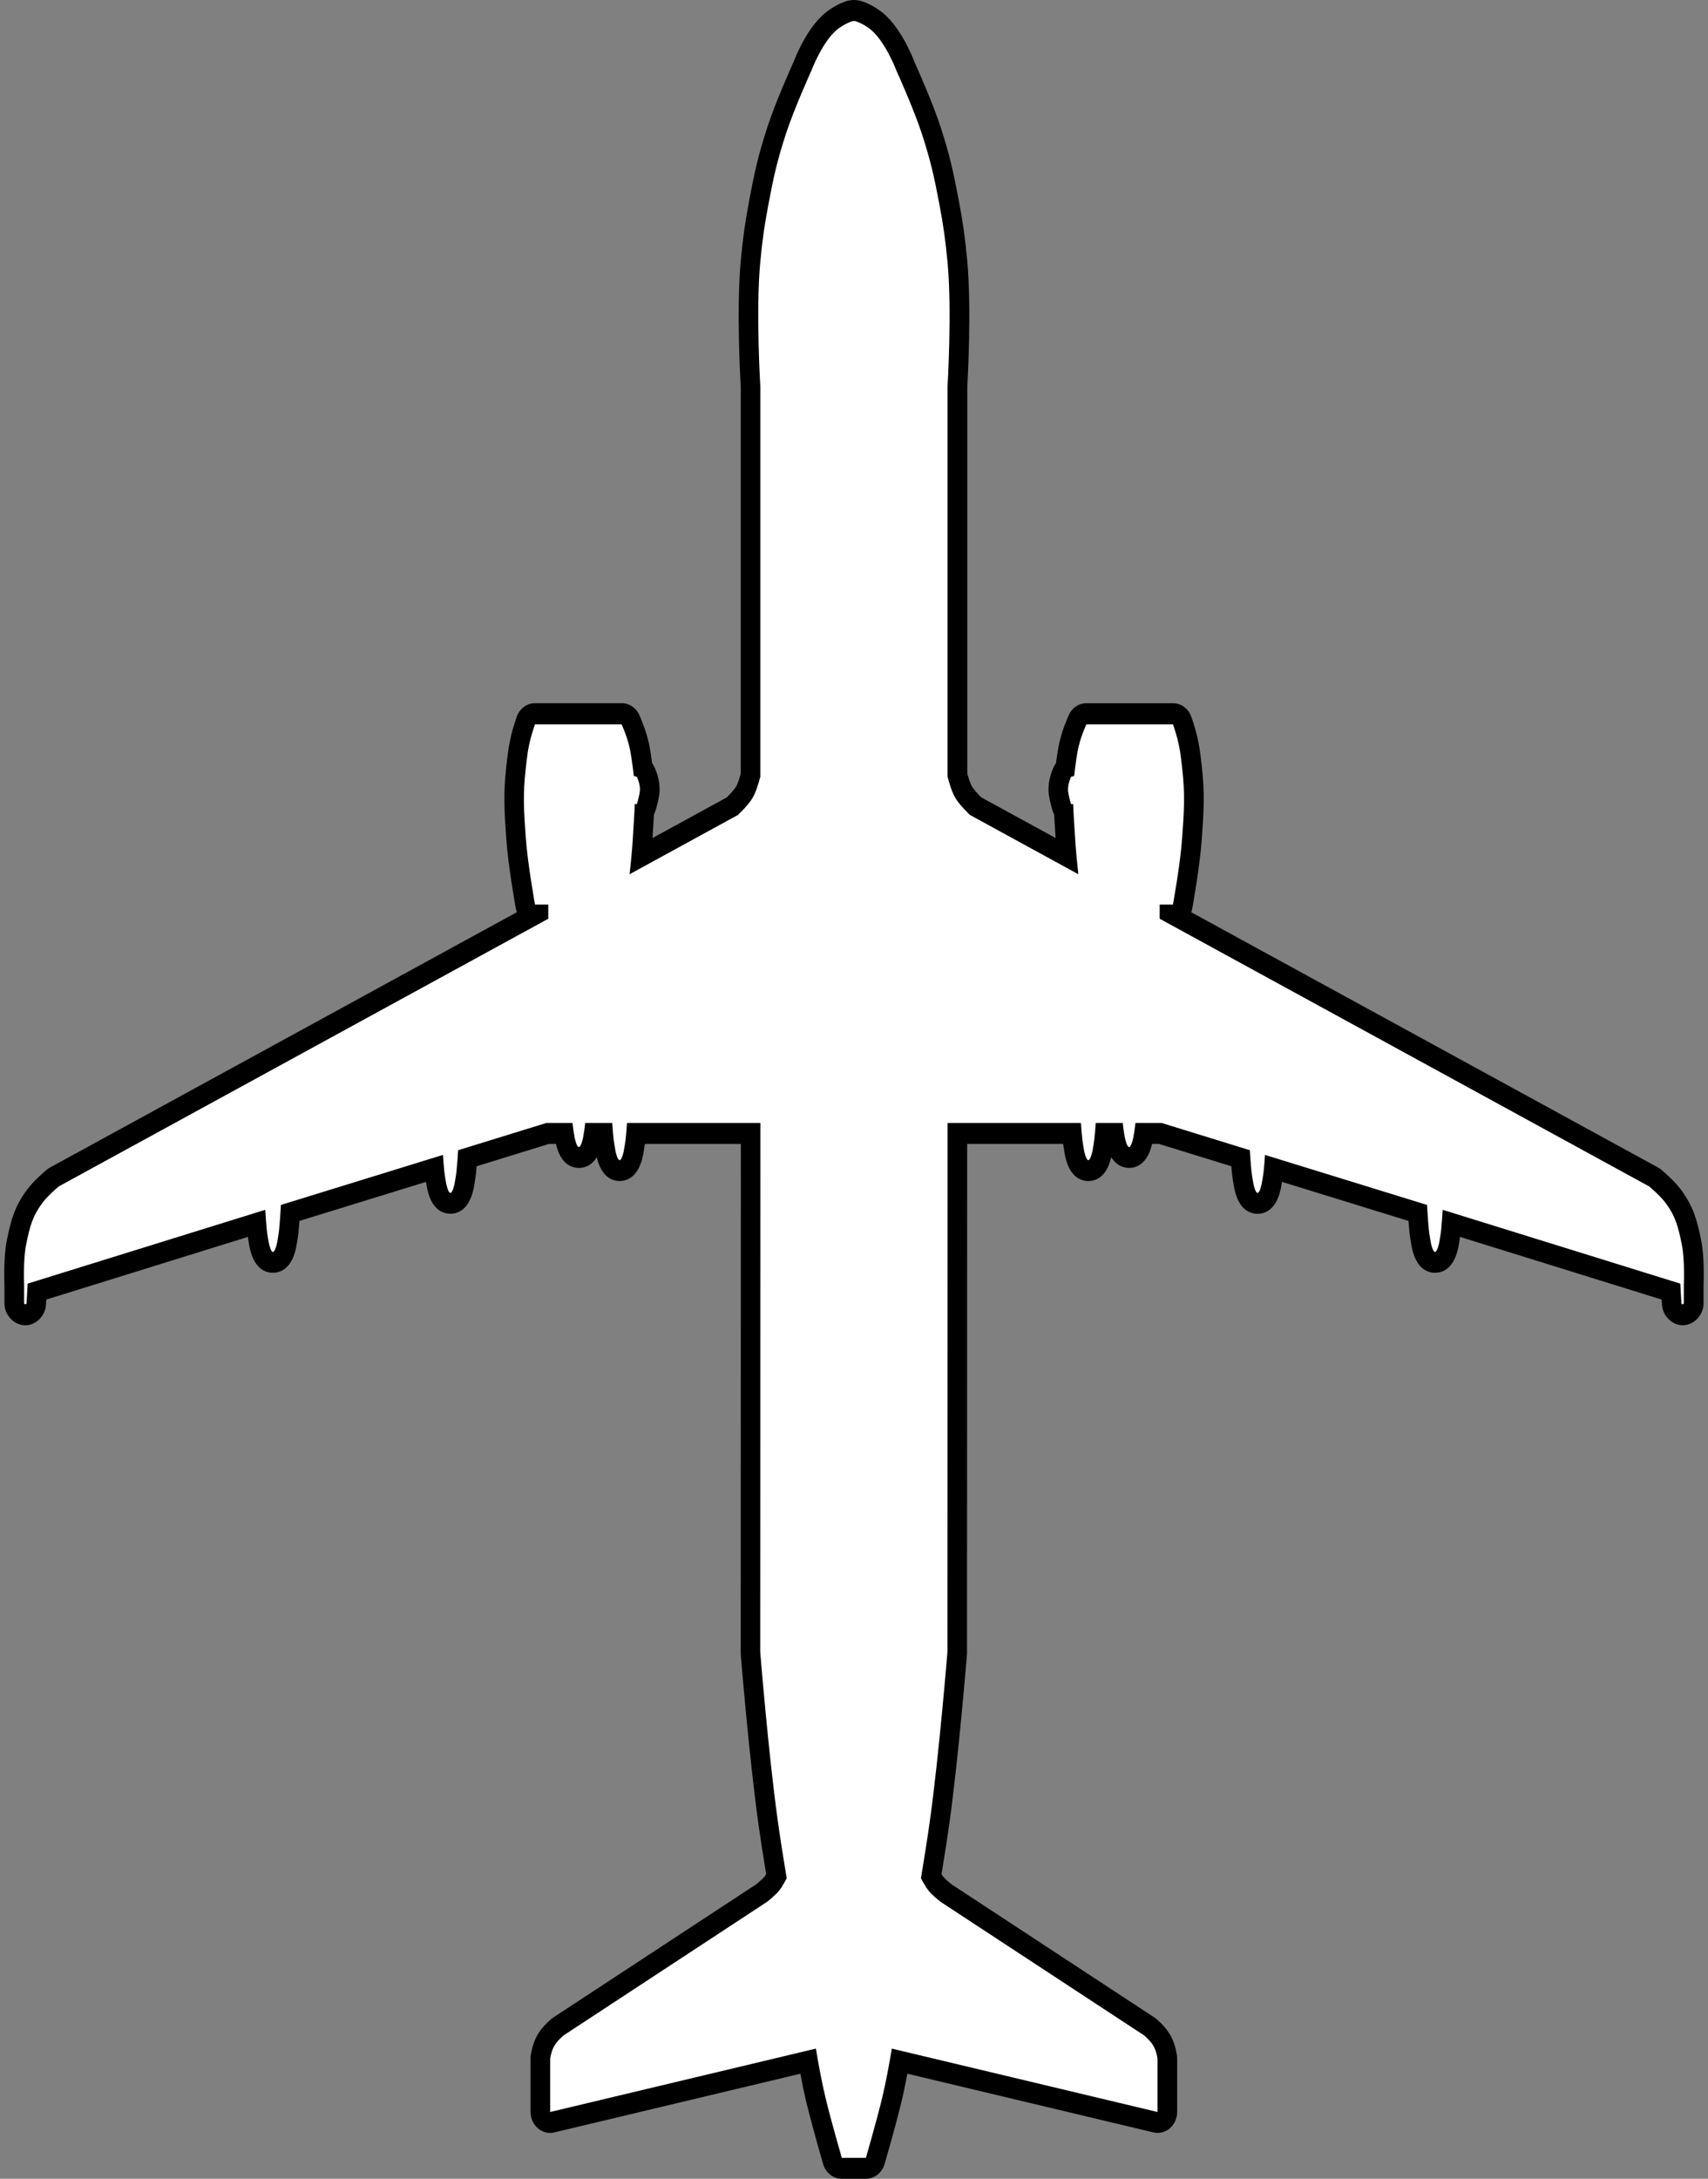 <svg width="349" height="445" viewBox="0 0 349 445" fill="none" xmlns="http://www.w3.org/2000/svg">
<rect x="0" y="0" width="349" height="445" fill="#808080" stroke="none"/>
<g clip-path="url(#clip0_487_8)">
<path d="M171.99 442.858C171.11 442.858 170.34 442.248 170.08 441.349C169.99 441.038 167.84 433.639 166.72 428.971C166.2 426.808 165.66 424.12 165.1 420.962L112.83 433.425C112.69 433.457 112.54 433.479 112.4 433.479C111.95 433.479 111.51 433.318 111.15 433.008C110.68 432.601 110.4 431.99 110.4 431.337V420.405C110.4 420.276 110.41 420.137 110.43 420.009C110.9 417.364 111.72 415.919 113.84 414.066C113.91 414.002 113.99 413.948 114.06 413.895L155.66 386.602C156.21 386.163 157.16 385.349 157.58 384.835C157.91 384.439 158.32 383.775 158.64 383.207C157.91 378.828 157.32 375.016 156.89 371.847C155.03 358.388 153.35 337.787 153.33 337.583V337.401L153.36 231.483H129.96C129.92 231.912 129.89 232.329 129.85 232.704C129.73 233.839 129.42 235.499 129.41 235.563C128.92 237.897 127.98 239.064 126.62 239.064C125.26 239.064 124.31 237.897 123.83 235.606C123.81 235.488 123.5 233.828 123.38 232.704C123.34 232.329 123.3 231.912 123.27 231.483H121.32C121.2 232.222 121.09 232.843 121.08 232.886C120.59 235.22 119.65 236.387 118.29 236.387C116.93 236.387 115.98 235.22 115.5 232.929C115.49 232.865 115.37 232.222 115.25 231.483H111.9L95.51 236.537C95.44 237.501 95.36 238.529 95.27 239.396C95.15 240.531 94.84 242.191 94.83 242.255C94.34 244.6 93.4 245.756 92.04 245.756C90.68 245.756 89.73 244.589 89.25 242.298C89.23 242.18 88.92 240.52 88.8 239.396C88.77 239.15 88.75 238.904 88.73 238.636L59.32 247.716C59.24 248.904 59.14 250.328 59.02 251.453C58.9 252.588 58.59 254.237 58.58 254.312C58.09 256.657 57.15 257.813 55.79 257.813C54.43 257.813 53.48 256.646 53 254.354C52.98 254.237 52.67 252.577 52.55 251.453C52.5 250.96 52.45 250.414 52.4 249.857L7.57 263.777L7.43 266.293C7.41 266.668 7.3 267.032 7.1 267.343C6.64 268.092 5.94 268.52 5.18 268.52C4.42 268.52 3.72 268.092 3.26 267.343C3.04 266.989 2.93 266.582 2.93 266.165V262.364C2.93 262.246 2.7 257.042 3.39 253.648C4.16 249.9 4.8 247.405 7.11 244.3C8.34 242.651 10.53 240.81 10.78 240.595C10.88 240.51 10.99 240.435 11.1 240.381L109.04 186.844C108.21 186.716 107.52 186.041 107.36 185.131C107.3 184.788 105.83 176.694 105.45 171.276L105.42 170.879C105.04 165.462 104.81 162.185 105.46 156.574L105.53 155.975C105.77 153.865 105.94 152.345 106.56 150C106.86 148.876 107.41 147.238 107.44 147.173C107.73 146.327 108.48 145.771 109.32 145.771H127.03C127.81 145.771 128.52 146.252 128.85 147.013C128.88 147.077 129.59 148.726 129.96 149.882C130.72 152.195 130.92 153.705 131.2 155.803C131.2 155.803 131.33 156.778 131.35 156.906C131.6 157.11 131.8 157.367 131.95 157.677C132.1 157.998 132.84 159.701 132.78 161.382C132.74 162.56 132.22 164.348 132.06 164.873C131.97 165.151 131.84 165.408 131.66 165.622C131.62 166.532 131.56 167.464 131.49 168.427C131.43 169.305 131.37 170.237 131.32 171.244C131.26 172.261 131.17 173.46 131.05 174.82L149.65 164.648C150.25 164.07 151.47 162.817 152.03 161.907C152.49 161.168 152.96 159.894 153.37 158.298V79.021C153.28 77.725 152.44 63.013 153.37 53.301C153.83 48.483 154.21 45.785 155.07 41.266C156.13 35.656 156.83 32.401 158.68 26.704C160.32 21.64 163.58 14.412 163.95 13.598C164.33 12.602 166.77 6.489 170.3 3.983C171.38 3.212 172.29 2.73 173.44 2.323C173.51 2.302 173.58 2.281 173.65 2.259C173.87 2.206 174.16 2.152 174.5 2.152C174.78 2.152 175.05 2.184 175.37 2.27C175.43 2.27 175.49 2.302 175.55 2.323C176.69 2.73 177.6 3.212 178.69 3.983C182.22 6.489 184.66 12.602 185.04 13.598C185.41 14.412 188.66 21.65 190.31 26.704C192.16 32.39 192.86 35.656 193.92 41.266C194.78 45.785 195.16 48.483 195.62 53.301C196.55 63.013 195.71 77.736 195.62 79.021V158.298C196.03 159.883 196.51 161.157 196.97 161.907C197.53 162.817 198.75 164.07 199.35 164.648L217.95 174.82C217.83 173.46 217.74 172.271 217.68 171.244C217.63 170.226 217.57 169.295 217.51 168.417C217.45 167.453 217.39 166.522 217.34 165.611C217.17 165.397 217.03 165.151 216.94 164.862C216.83 164.487 216.26 162.592 216.22 161.371C216.16 159.68 216.9 157.988 217.05 157.667C217.19 157.356 217.4 157.099 217.65 156.896C217.67 156.767 217.8 155.793 217.8 155.793C218.08 153.694 218.29 152.184 219.04 149.872C219.42 148.715 220.12 147.077 220.15 147.013C220.48 146.252 221.19 145.76 221.97 145.76H239.68C240.52 145.76 241.27 146.317 241.56 147.163C241.58 147.227 242.14 148.865 242.44 149.989C243.06 152.334 243.23 153.855 243.47 155.953L243.54 156.564C244.18 162.174 243.96 165.44 243.58 170.858L243.55 171.265C243.17 176.683 241.71 184.778 241.64 185.12C241.47 186.03 240.79 186.705 239.96 186.834L337.9 240.371C338.01 240.435 338.12 240.499 338.22 240.585C338.47 240.788 340.66 242.641 341.89 244.289C344.21 247.405 344.84 249.9 345.61 253.637C346.31 257.031 346.08 262.235 346.07 262.46V266.154C346.07 266.572 345.96 266.978 345.74 267.332C345.28 268.081 344.58 268.51 343.82 268.51C343.06 268.51 342.36 268.081 341.9 267.332C341.71 267.021 341.59 266.657 341.57 266.283L341.43 263.766L296.6 249.847C296.56 250.403 296.51 250.949 296.46 251.442C296.34 252.577 296.03 254.237 296.02 254.301C295.53 256.646 294.59 257.802 293.23 257.802C291.87 257.802 290.93 256.635 290.44 254.344C290.42 254.226 290.11 252.566 289.99 251.442C289.87 250.339 289.77 248.958 289.69 247.705L260.28 238.625C260.26 238.893 260.23 239.15 260.21 239.385C260.09 240.52 259.78 242.18 259.77 242.244C259.28 244.579 258.35 245.746 256.98 245.746C255.61 245.746 254.67 244.579 254.19 242.287C254.17 242.169 253.86 240.51 253.74 239.385C253.65 238.518 253.57 237.48 253.5 236.527L237.11 231.473H233.76C233.64 232.212 233.53 232.833 233.52 232.875C233.03 235.22 232.09 236.377 230.73 236.377C229.37 236.377 228.43 235.21 227.94 232.918C227.94 232.854 227.81 232.212 227.69 231.473H225.74C225.7 231.901 225.66 232.319 225.62 232.693C225.5 233.828 225.19 235.477 225.18 235.552C224.69 237.897 223.75 239.054 222.39 239.054C221.03 239.054 220.09 237.886 219.6 235.595C219.58 235.477 219.27 233.818 219.15 232.693C219.11 232.319 219.07 231.901 219.04 231.473H195.64L195.61 337.39V337.572C195.59 337.776 193.92 358.377 192.05 371.836C191.61 374.973 191.02 378.796 190.3 383.197C190.59 383.721 191 384.396 191.35 384.824C191.78 385.327 192.73 386.152 193.28 386.591L234.88 413.884C234.96 413.938 235.03 413.991 235.1 414.055C237.21 415.908 238.04 417.353 238.51 419.998C238.53 420.127 238.55 420.266 238.55 420.394V431.327C238.55 431.98 238.27 432.59 237.8 432.997C237.44 433.307 237 433.468 236.55 433.468C236.41 433.468 236.26 433.447 236.12 433.414L183.85 420.951C183.29 424.11 182.75 426.797 182.23 428.96C181.11 433.629 178.96 441.017 178.87 441.338C178.61 442.237 177.84 442.848 176.96 442.848H171.98L171.99 442.858Z" fill="white" stroke="black"/>
<path d="M174.48 4.294C174.61 4.294 174.73 4.315 174.89 4.347C175.88 4.701 176.62 5.097 177.56 5.771C180.78 8.063 183.19 14.476 183.19 14.476C183.19 14.476 186.71 22.218 188.4 27.422C190.17 32.872 190.87 36.041 191.94 41.705C192.79 46.203 193.16 48.879 193.61 53.526C194.55 63.409 193.61 78.967 193.61 78.967V158.598C193.97 160.001 194.52 161.864 195.29 163.106C196.21 164.594 198.21 166.457 198.21 166.457L220.34 178.557C220.08 176.19 219.8 173.385 219.68 171.147C219.53 168.47 219.35 166.34 219.29 164.23H218.85C218.85 164.23 218.26 162.303 218.23 161.329C218.19 160.097 218.85 158.652 218.85 158.652L219.49 158.48C219.54 157.966 219.61 157.431 219.68 156.864C220.02 154.401 220.16 152.977 220.93 150.621C221.28 149.55 221.97 147.944 221.97 147.944H239.68C239.68 147.944 240.23 149.561 240.51 150.621C241.14 153.009 241.27 154.412 241.55 156.864C242.19 162.399 241.94 165.579 241.55 171.147C241.18 176.501 239.67 184.756 239.67 184.756H236.96V187.647L336.98 242.319C336.98 242.319 339.2 244.172 340.31 245.66C342.4 248.465 342.92 250.628 343.64 254.14C344.29 257.288 344.06 262.396 344.06 262.396V266.197C344.06 266.197 343.93 266.411 343.81 266.411C343.69 266.411 343.56 266.197 343.56 266.197L343.34 262.171L294.79 247.095C294.71 248.316 294.6 249.986 294.47 251.239C294.36 252.288 294.05 253.916 294.05 253.916C294.05 253.916 293.68 255.704 293.22 255.704C292.76 255.704 292.39 253.916 292.39 253.916C292.39 253.916 292.08 252.288 291.97 251.239C291.8 249.59 291.65 247.245 291.59 246.099L258.48 235.884C258.41 236.966 258.32 238.197 258.21 239.182C258.1 240.231 257.79 241.859 257.79 241.859C257.79 241.859 257.42 243.647 256.96 243.647C256.5 243.647 256.13 241.859 256.13 241.859C256.13 241.859 255.83 240.231 255.71 239.182C255.57 237.887 255.46 236.152 255.38 234.921L237.37 229.363H232C232 229.513 231.97 229.663 231.96 229.813C231.85 230.862 231.54 232.49 231.54 232.49C231.54 232.49 231.17 234.278 230.71 234.278C230.25 234.278 229.88 232.49 229.88 232.49C229.88 232.49 229.57 230.862 229.46 229.813C229.44 229.674 229.43 229.524 229.42 229.363H223.89C223.82 230.402 223.73 231.558 223.63 232.49C223.52 233.539 223.21 235.167 223.21 235.167C223.21 235.167 222.84 236.955 222.38 236.955C221.92 236.955 221.55 235.167 221.55 235.167C221.55 235.167 221.24 233.539 221.13 232.49C221.03 231.558 220.94 230.402 220.87 229.363H193.62L193.59 337.423C193.59 337.423 191.92 358.002 190.05 371.558C189.55 375.188 188.88 379.385 188.18 383.614C188.24 383.732 189.06 385.349 189.84 386.281C190.59 387.169 192.13 388.39 192.13 388.39L233.81 415.737C235.59 417.3 236.15 418.328 236.52 420.426V431.359L182.23 418.413C181.66 421.818 180.98 425.47 180.26 428.457C179.14 433.125 176.93 440.728 176.93 440.728H172.01C172.01 440.728 169.8 433.125 168.68 428.457C167.96 425.47 167.28 421.818 166.71 418.413L112.42 431.359V420.426C112.79 418.339 113.35 417.311 115.13 415.737L156.8 388.39C156.8 388.39 158.34 387.169 159.09 386.281C159.87 385.349 160.69 383.732 160.75 383.614C160.04 379.385 159.38 375.188 158.88 371.558C157 358.002 155.34 337.423 155.34 337.423L155.37 229.363H128.12C128.05 230.402 127.96 231.558 127.86 232.49C127.75 233.539 127.44 235.167 127.44 235.167C127.44 235.167 127.07 236.955 126.61 236.955C126.15 236.955 125.78 235.167 125.78 235.167C125.78 235.167 125.48 233.539 125.36 232.49C125.26 231.558 125.17 230.402 125.1 229.363H119.57C119.56 229.513 119.54 229.663 119.53 229.813C119.42 230.862 119.11 232.49 119.11 232.49C119.11 232.49 118.74 234.278 118.28 234.278C117.82 234.278 117.45 232.49 117.45 232.49C117.45 232.49 117.14 230.862 117.03 229.813C117.01 229.674 117 229.524 116.99 229.363H111.62L93.61 234.921C93.54 236.152 93.42 237.876 93.28 239.182C93.17 240.231 92.86 241.859 92.86 241.859C92.86 241.859 92.49 243.647 92.03 243.647C91.57 243.647 91.2 241.859 91.2 241.859C91.2 241.859 90.89 240.231 90.78 239.182C90.68 238.197 90.58 236.955 90.51 235.884L57.4 246.099C57.34 247.234 57.19 249.579 57.02 251.239C56.91 252.288 56.6 253.916 56.6 253.916C56.6 253.916 56.23 255.704 55.77 255.704C55.31 255.704 54.94 253.916 54.94 253.916C54.94 253.916 54.63 252.288 54.52 251.239C54.39 249.975 54.27 248.316 54.2 247.095L5.65 262.171L5.43 266.197C5.43 266.197 5.3 266.411 5.18 266.411C5.06 266.411 4.93 266.197 4.93 266.197V262.396C4.93 262.396 4.7 257.288 5.35 254.14C6.07 250.628 6.59 248.476 8.68 245.66C9.79 244.161 12.01 242.319 12.01 242.319L112.03 187.647V184.756H109.32C109.32 184.756 107.82 176.501 107.44 171.147C107.05 165.59 106.8 162.399 107.44 156.864C107.72 154.401 107.85 152.998 108.48 150.621C108.76 149.561 109.31 147.944 109.31 147.944H127.02C127.02 147.944 127.71 149.55 128.06 150.621C128.83 152.977 128.97 154.401 129.31 156.864C129.39 157.42 129.45 157.956 129.5 158.48L130.14 158.652C130.14 158.652 130.81 160.097 130.76 161.329C130.73 162.303 130.14 164.23 130.14 164.23H129.7C129.64 166.34 129.45 168.47 129.31 171.147C129.19 173.385 128.91 176.19 128.64 178.557L150.77 166.457C150.77 166.457 152.77 164.605 153.69 163.106C154.45 161.864 155.01 160.012 155.36 158.598V78.967C155.36 78.967 154.41 63.409 155.35 53.526C155.79 48.879 156.17 46.192 157.02 41.705C158.09 36.052 158.79 32.872 160.56 27.422C162.25 22.229 165.77 14.476 165.77 14.476C165.77 14.476 168.18 8.063 171.4 5.771C172.34 5.107 173.07 4.711 174.07 4.347C174.24 4.304 174.37 4.294 174.5 4.294M174.5 0C173.96 0 173.52 0.086 173.23 0.15C173.08 0.182 172.94 0.225 172.8 0.278C171.48 0.75 170.43 1.306 169.19 2.195C165.28 4.979 162.72 11.157 162.12 12.72C161.63 13.813 158.43 20.933 156.79 25.998C154.98 31.555 154.22 34.917 153.11 40.838C152.25 45.378 151.85 48.237 151.38 53.077C150.45 62.799 151.26 77.382 151.36 79.085V158.009C150.9 159.787 150.49 160.536 150.36 160.729C150.01 161.296 149.15 162.228 148.5 162.87L133.33 171.169C133.38 170.248 133.44 169.391 133.49 168.577C133.54 167.817 133.59 167.068 133.63 166.34C133.76 166.093 133.88 165.826 133.96 165.537C134.19 164.787 134.73 162.881 134.78 161.457C134.86 159.305 134.01 157.292 133.74 156.714C133.6 156.414 133.43 156.135 133.24 155.878L133.19 155.482C132.9 153.352 132.68 151.67 131.85 149.165C131.45 147.944 130.75 146.295 130.67 146.113C130.02 144.593 128.6 143.618 127.04 143.618H109.33C107.65 143.618 106.15 144.743 105.57 146.435C105.51 146.617 104.96 148.233 104.65 149.411C103.99 151.906 103.81 153.501 103.55 155.707L103.48 156.307C102.81 162.132 103.06 165.665 103.43 171.029L103.46 171.426C103.85 176.972 105.33 185.185 105.4 185.538C105.45 185.806 105.52 186.063 105.61 186.309L10.17 238.486C9.94 238.615 9.73 238.754 9.53 238.925C9.26 239.15 6.89 241.142 5.53 242.983C2.95 246.452 2.23 249.29 1.42 253.209C0.71 256.646 0.87 261.539 0.91 262.481V266.186C0.91 267.021 1.14 267.846 1.57 268.542C2.4 269.88 3.74 270.683 5.16 270.683C6.58 270.683 7.92 269.88 8.75 268.542C9.14 267.91 9.36 267.193 9.4 266.432L9.46 265.426L50.65 252.631C50.79 253.616 50.98 254.601 51 254.74C51 254.772 51 254.804 51.02 254.826C51.95 259.291 54.39 259.954 55.76 259.954C57.13 259.954 59.56 259.291 60.5 254.826C60.5 254.794 60.5 254.761 60.52 254.74C60.55 254.558 60.86 252.898 60.99 251.699C61.06 250.992 61.13 250.179 61.19 249.365L87.04 241.388C87.15 242.052 87.25 242.587 87.27 242.683C87.27 242.716 87.28 242.748 87.29 242.769C88.22 247.234 90.66 247.898 92.03 247.898C93.4 247.898 95.83 247.234 96.77 242.769C96.77 242.737 96.78 242.705 96.79 242.683C96.82 242.501 97.13 240.842 97.26 239.643C97.31 239.193 97.35 238.7 97.39 238.197L112.18 233.636H113.6C114.57 237.897 116.94 238.54 118.29 238.54C119.27 238.54 120.81 238.197 121.94 236.334C122.91 240.574 125.28 241.217 126.62 241.217C127.96 241.217 130.42 240.553 131.36 236.088C131.36 236.056 131.36 236.034 131.38 236.002C131.41 235.852 131.62 234.706 131.77 233.636H151.38L151.35 337.412C151.35 337.54 151.35 337.658 151.35 337.787C151.42 338.633 153.05 358.655 154.92 372.179C155.33 375.156 155.88 378.71 156.55 382.779C156.39 383.036 156.23 383.261 156.11 383.411C155.85 383.721 155.12 384.364 154.55 384.835L113.03 412.075C112.87 412.182 112.73 412.289 112.58 412.417C110.1 414.591 109.03 416.475 108.48 419.623C108.43 419.88 108.41 420.148 108.41 420.416V431.348C108.41 432.644 108.96 433.875 109.91 434.689C110.63 435.299 111.51 435.631 112.41 435.631C112.7 435.631 112.99 435.599 113.28 435.524L163.54 423.542C163.97 425.823 164.39 427.825 164.8 429.517C165.94 434.239 168.1 441.681 168.19 441.991C168.71 443.779 170.26 445 172.01 445H176.93C178.68 445 180.23 443.779 180.75 441.991C180.84 441.681 183 434.239 184.14 429.517C184.55 427.825 184.97 425.834 185.4 423.542L235.66 435.524C235.95 435.588 236.24 435.631 236.53 435.631C237.43 435.631 238.32 435.31 239.03 434.689C239.98 433.875 240.53 432.644 240.53 431.348V420.416C240.53 420.148 240.51 419.88 240.46 419.623C239.91 416.475 238.83 414.591 236.36 412.417C236.22 412.289 236.07 412.182 235.91 412.075L194.39 384.835C193.82 384.375 193.09 383.721 192.83 383.411C192.71 383.261 192.55 383.036 192.39 382.779C193.06 378.71 193.61 375.145 194.02 372.179C195.89 358.645 197.52 338.633 197.59 337.787C197.59 337.669 197.59 337.54 197.59 337.412L197.62 233.636H217.23C217.38 234.706 217.59 235.852 217.62 236.002C217.62 236.034 217.62 236.056 217.64 236.088C218.57 240.553 221.01 241.217 222.38 241.217C223.75 241.217 226.09 240.574 227.06 236.334C228.19 238.186 229.73 238.54 230.71 238.54C232.06 238.54 234.43 237.897 235.4 233.636H236.81L251.6 238.197C251.64 238.7 251.69 239.193 251.73 239.643C251.86 240.842 252.17 242.501 252.2 242.683C252.2 242.716 252.2 242.748 252.22 242.78C253.15 247.245 255.59 247.909 256.96 247.909C258.33 247.909 260.76 247.245 261.7 242.78C261.7 242.748 261.71 242.726 261.72 242.694C261.74 242.598 261.84 242.052 261.95 241.388L287.8 249.365C287.86 250.168 287.93 250.982 288 251.699C288.13 252.898 288.44 254.558 288.47 254.74C288.47 254.772 288.48 254.804 288.49 254.826C289.42 259.291 291.86 259.954 293.23 259.954C294.6 259.954 297.03 259.291 297.97 254.826C297.97 254.794 297.98 254.761 297.99 254.74C298.02 254.601 298.2 253.616 298.34 252.631L339.53 265.426L339.59 266.432C339.63 267.182 339.86 267.91 340.25 268.542C341.08 269.88 342.42 270.673 343.84 270.673C345.26 270.673 346.61 269.87 347.43 268.52C347.86 267.824 348.09 267.011 348.09 266.176V262.471C348.13 261.518 348.29 256.635 347.58 253.198C346.77 249.269 346.05 246.442 343.47 242.973C342.1 241.131 339.73 239.139 339.47 238.914C339.27 238.743 339.06 238.604 338.83 238.475L243.41 186.32C243.5 186.073 243.57 185.816 243.62 185.549C243.68 185.206 245.17 176.983 245.56 171.436L245.59 171.04C245.96 165.676 246.21 162.142 245.54 156.317L245.47 155.718C245.22 153.512 245.04 151.927 244.37 149.422C244.06 148.244 243.51 146.627 243.45 146.445C242.87 144.753 241.37 143.629 239.69 143.629H221.98C220.42 143.629 219 144.604 218.35 146.124C218.27 146.306 217.57 147.944 217.17 149.165C216.35 151.67 216.12 153.352 215.83 155.482L215.78 155.878C215.58 156.135 215.41 156.414 215.28 156.714C215.02 157.281 214.17 159.305 214.24 161.457C214.29 162.881 214.83 164.776 215.06 165.526C215.15 165.804 215.26 166.072 215.39 166.329C215.43 167.057 215.48 167.807 215.53 168.567C215.58 169.381 215.64 170.237 215.69 171.158L200.51 162.86C199.86 162.217 199 161.275 198.65 160.718C198.53 160.515 198.12 159.765 197.65 157.999V79.074C197.74 77.372 198.55 62.799 197.62 53.066C197.16 48.226 196.75 45.367 195.89 40.827C194.77 34.906 194.01 31.533 192.21 25.987C190.56 20.922 187.37 13.802 186.88 12.71C186.28 11.146 183.72 4.968 179.81 2.184C178.57 1.306 177.53 0.75 176.2 0.278C176.08 0.236 175.96 0.203 175.84 0.171C175.37 0.054 174.95 0 174.52 0H174.48L174.5 0Z" fill="black"/>
</g>
<defs>
<clipPath id="clip0_487_8">
<rect width="347.29" height="445" fill="white" stroke="black" transform="translate(0.87)"/>
</clipPath>
</defs>
</svg>
